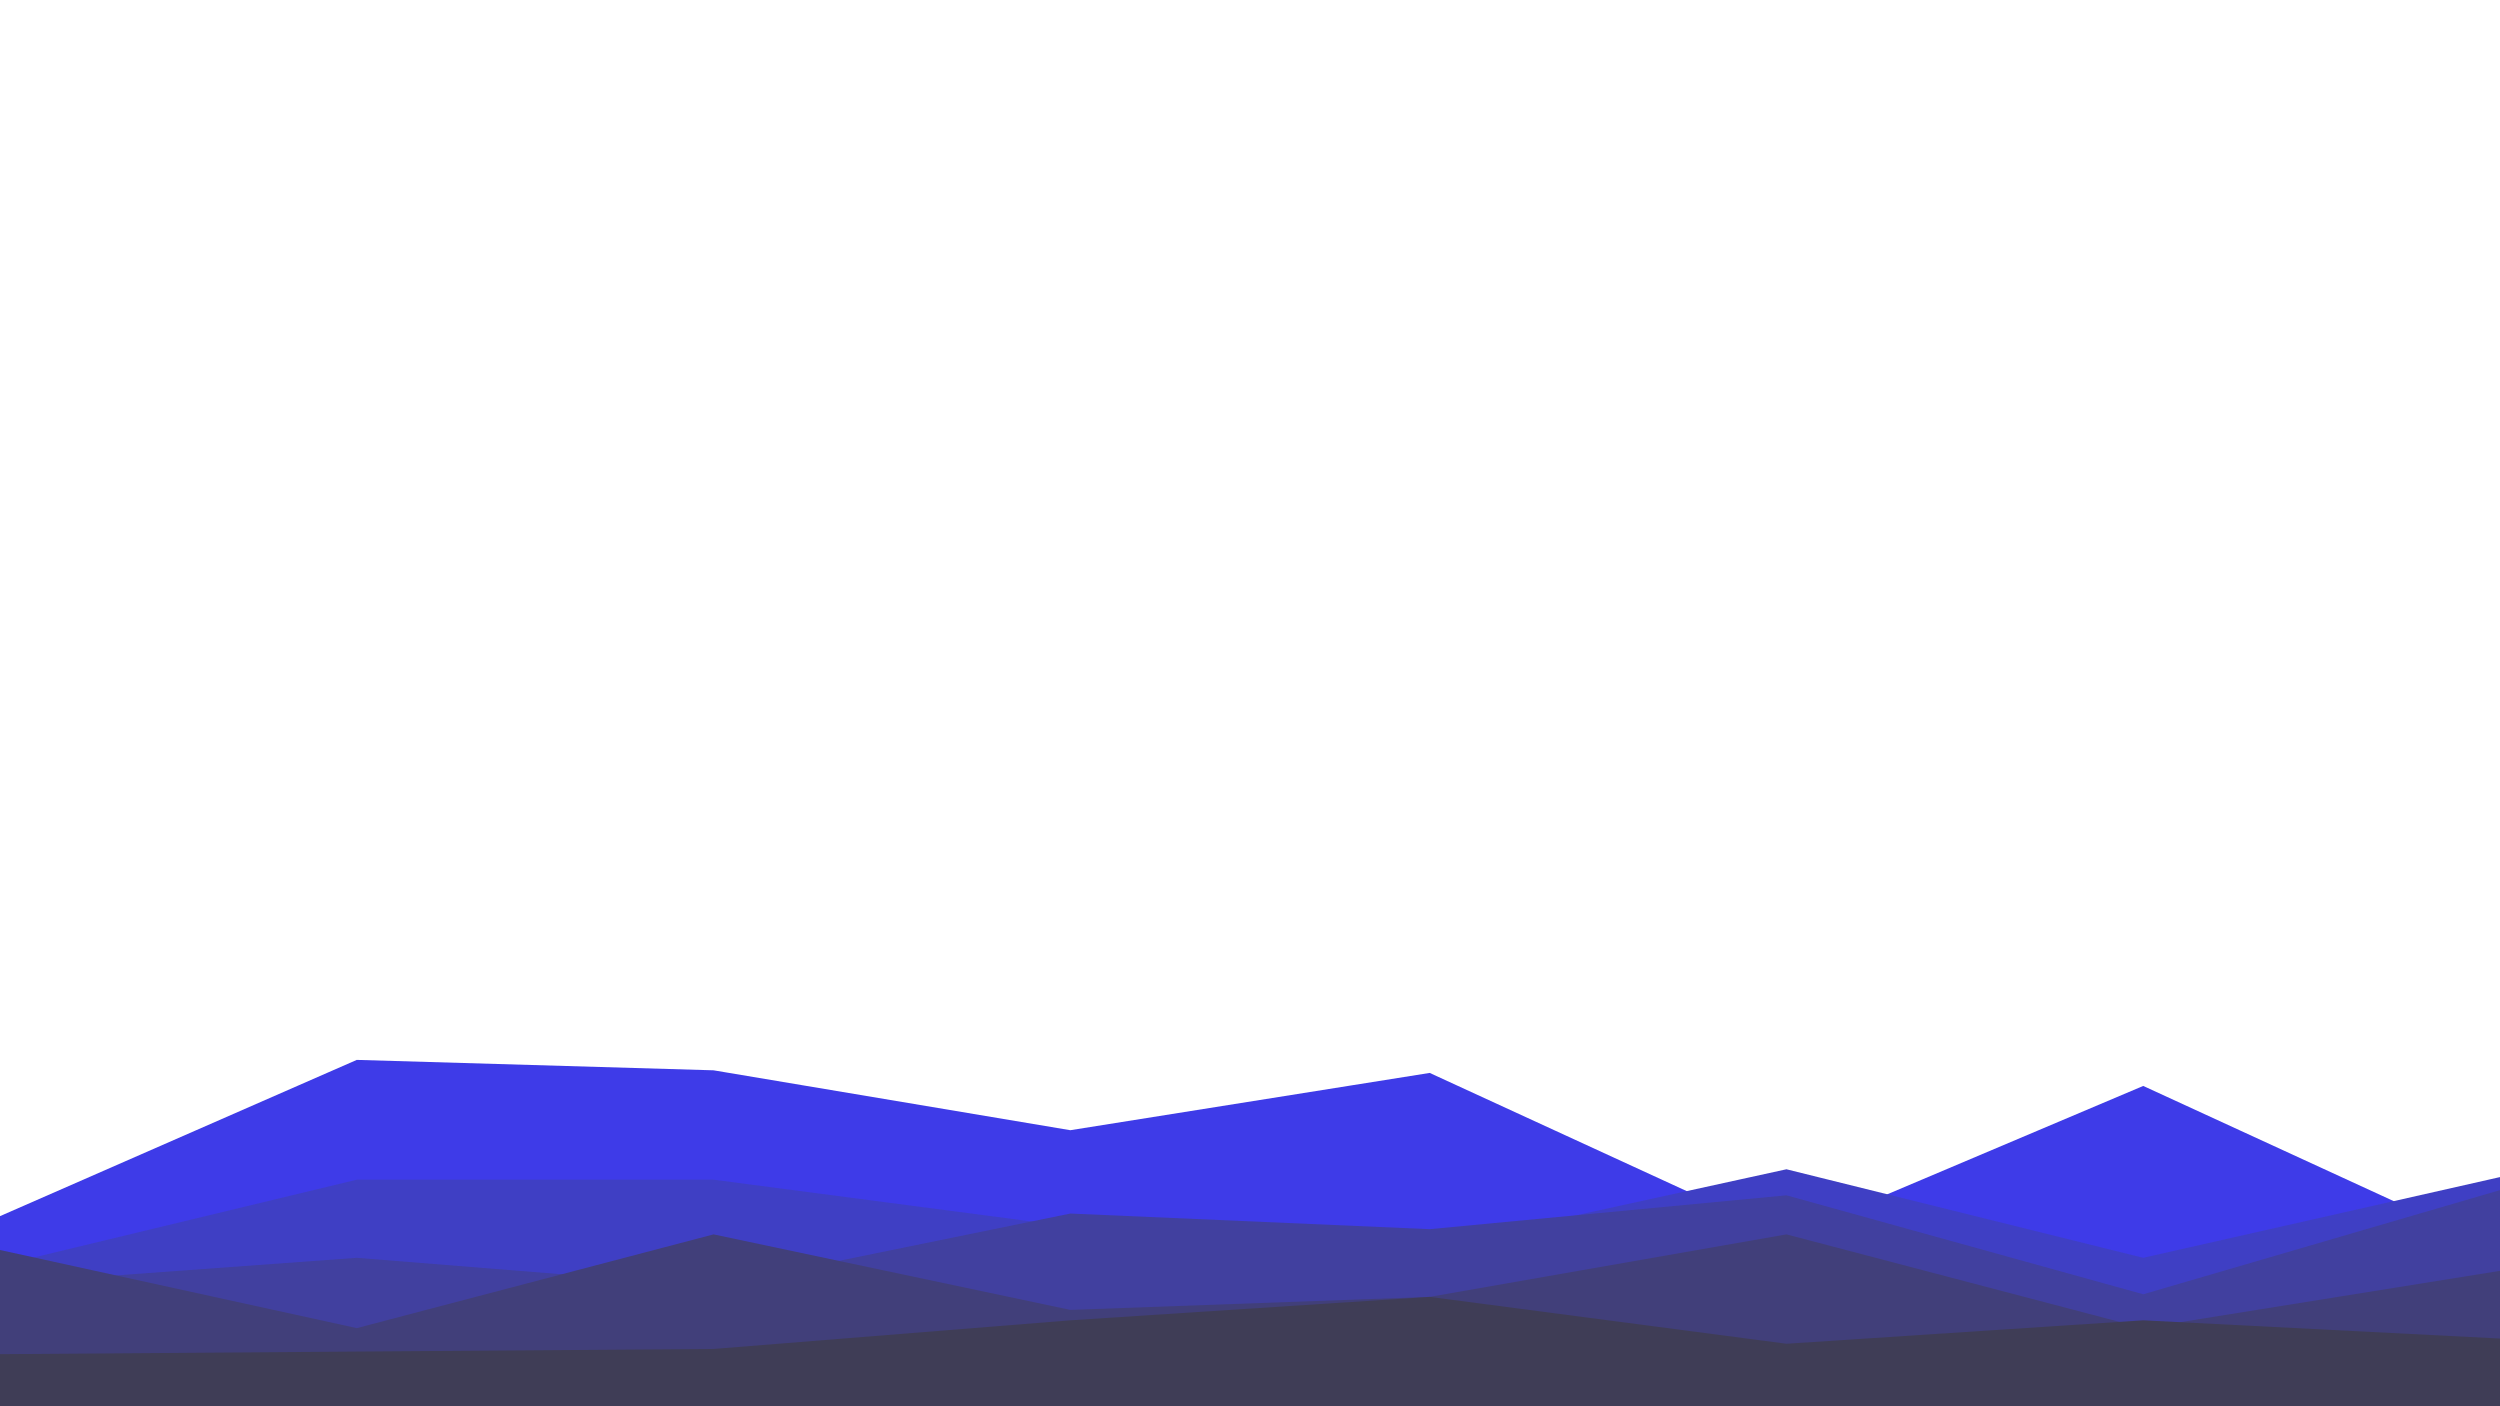 <svg id="visual" viewBox="0 0 960 540" width="960" height="540" xmlns="http://www.w3.org/2000/svg" xmlns:xlink="http://www.w3.org/1999/xlink" version="1.1"><path d="M0 467L137 407L274 411L411 434L549 412L686 475L823 417L960 480L960 541L823 541L686 541L549 541L411 541L274 541L137 541L0 541Z" fill="#3e3be8"></path><path d="M0 486L137 453L274 453L411 471L549 479L686 449L823 483L960 452L960 541L823 541L686 541L549 541L411 541L274 541L137 541L0 541Z" fill="#3f3fc4"></path><path d="M0 493L137 483L274 494L411 466L549 472L686 459L823 497L960 457L960 541L823 541L686 541L549 541L411 541L274 541L137 541L0 541Z" fill="#41409f"></path><path d="M0 480L137 510L274 474L411 503L549 498L686 474L823 510L960 488L960 541L823 541L686 541L549 541L411 541L274 541L137 541L0 541Z" fill="#413f7a"></path><path d="M0 520L137 519L274 518L411 507L549 498L686 516L823 507L960 514L960 541L823 541L686 541L549 541L411 541L274 541L137 541L0 541Z" fill="#3f3d56"></path></svg>